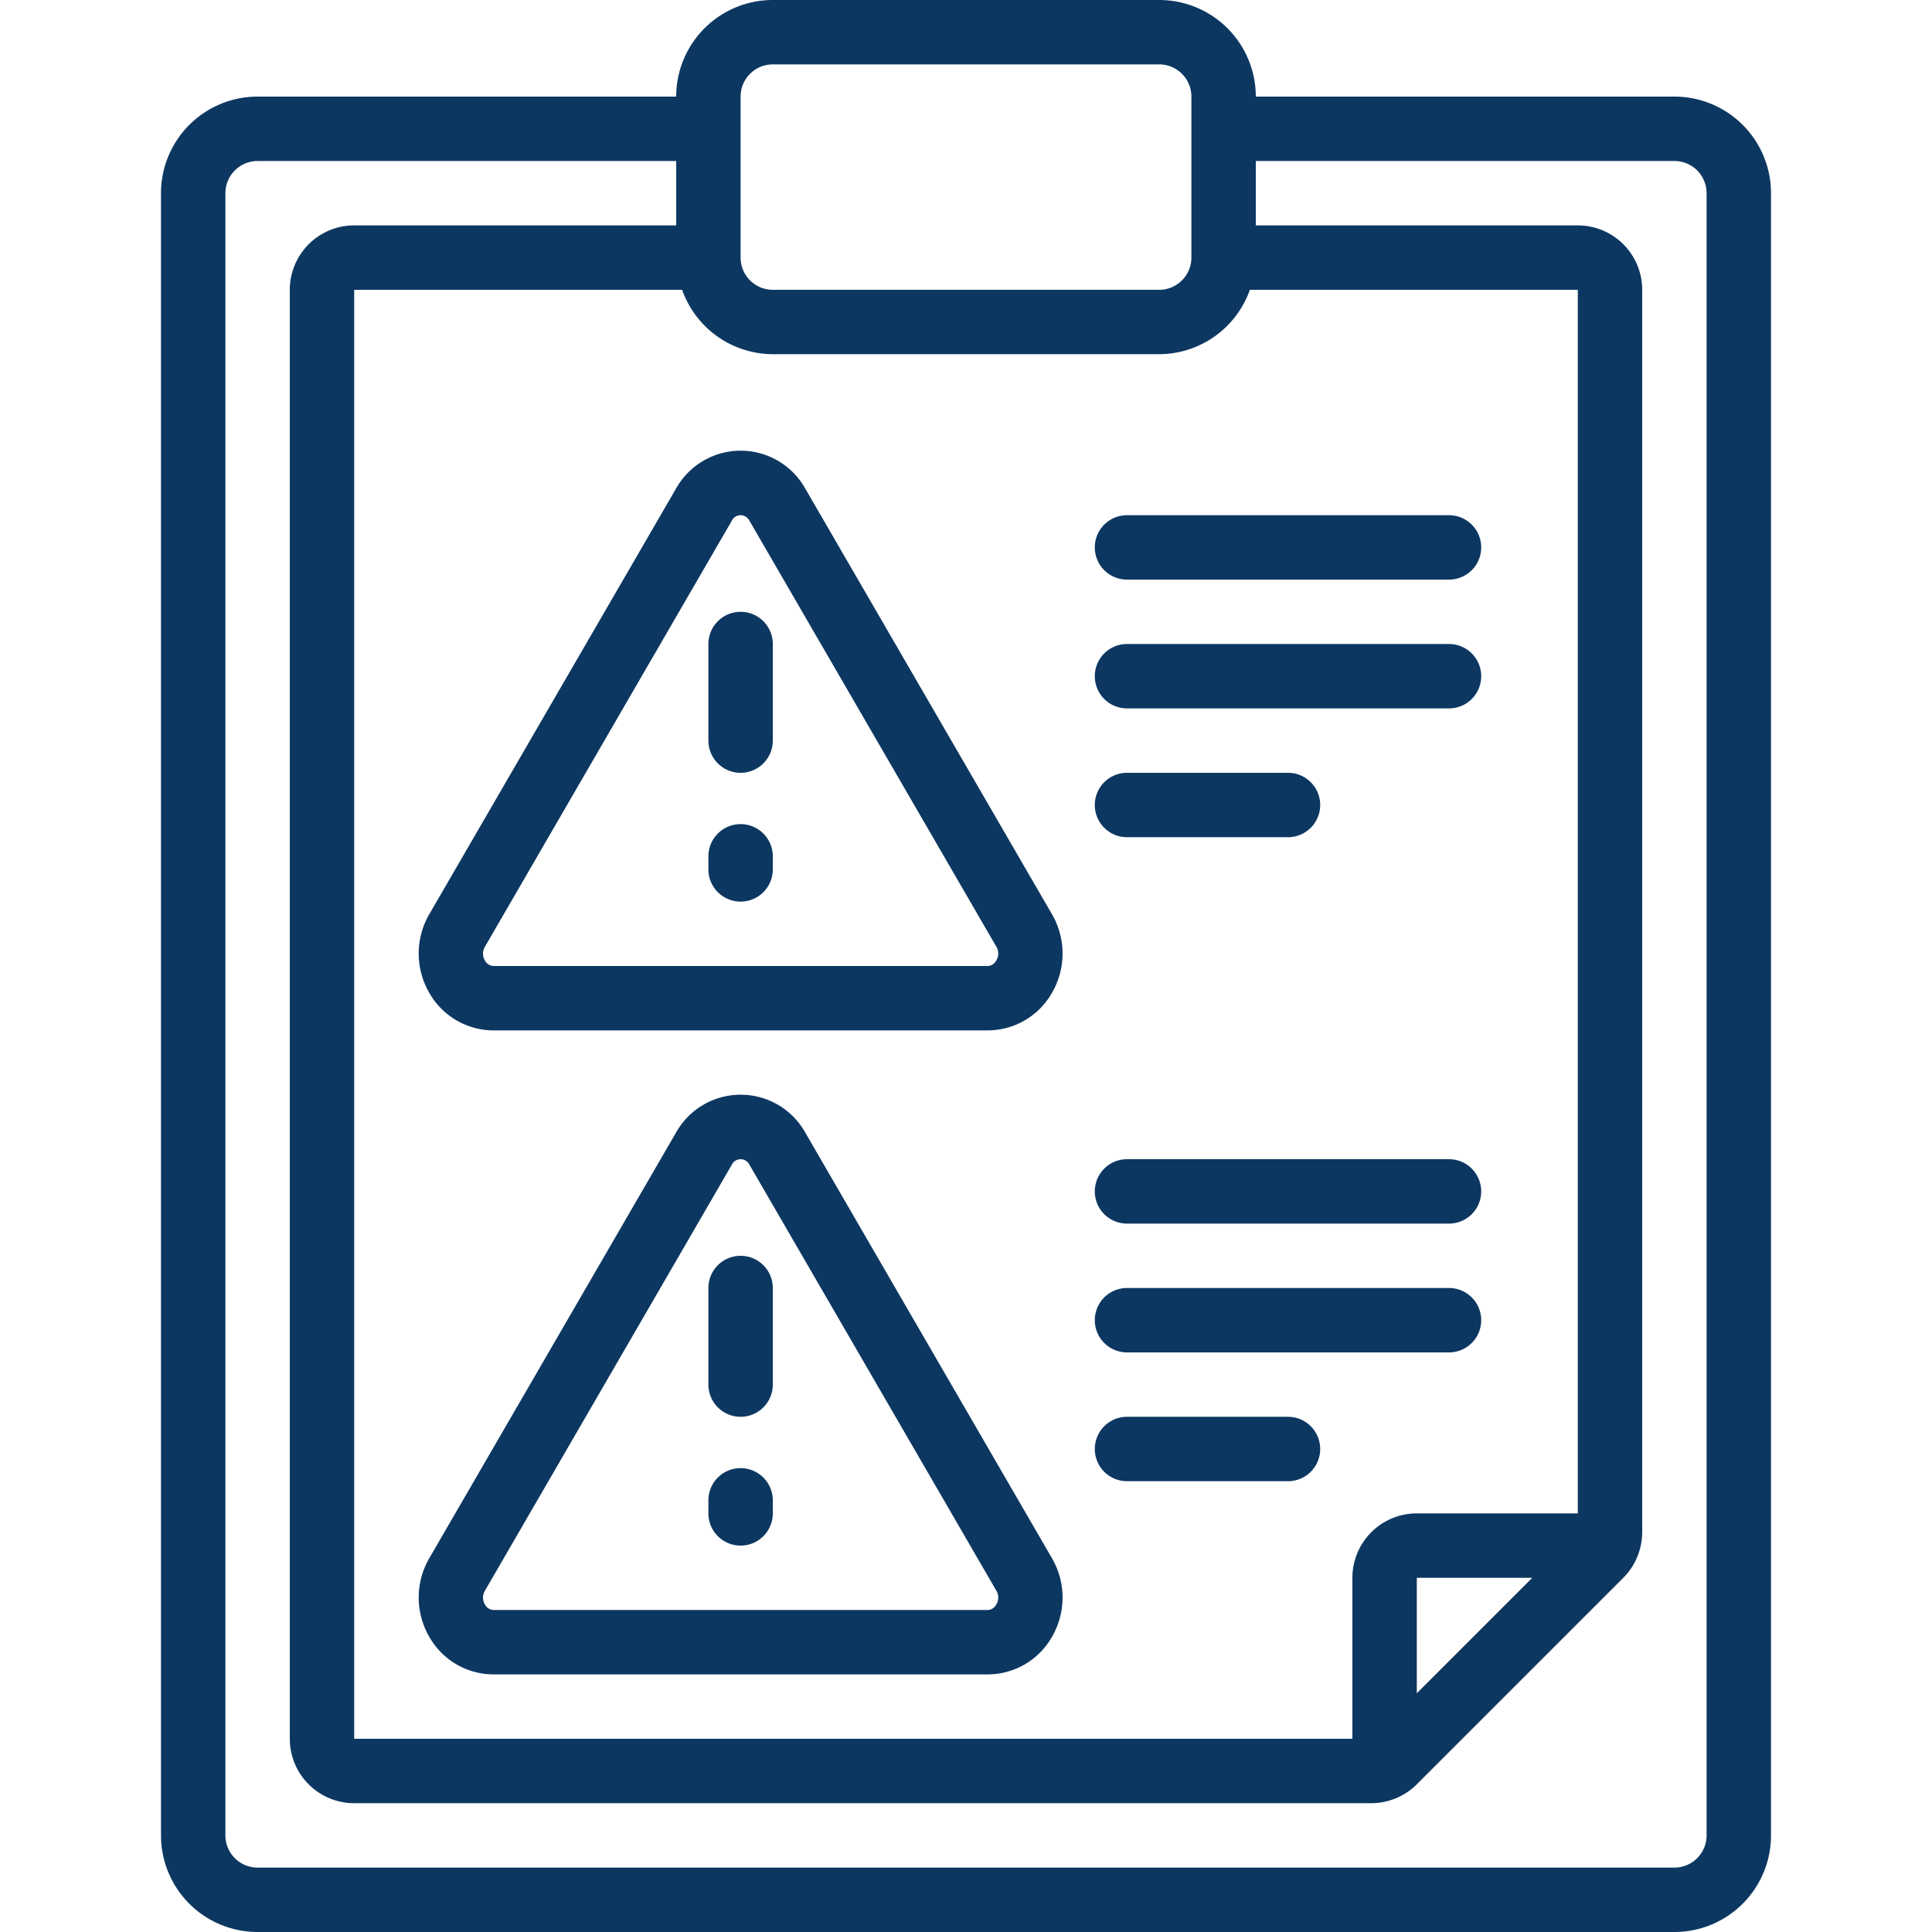 <?xml version="1.0"?>
<svg xmlns="http://www.w3.org/2000/svg" xmlns:xlink="http://www.w3.org/1999/xlink" xmlns:svgjs="http://svgjs.com/svgjs" version="1.1" width="512" height="512" x="0" y="0" viewBox="0 0 60 60" style="enable-background:new 0 0 512 512" xml:space="preserve"><g><path xmlns="http://www.w3.org/2000/svg" d="M25.011,15.178a2.3,2.3,0,0,0-4.019,0L13.327,28.4a2.433,2.433,0,0,0,0,2.425A2.3,2.3,0,0,0,15.335,32h15.33a2.3,2.3,0,0,0,2.01-1.175,2.431,2.431,0,0,0,0-2.424Zm5.93,14.649a.312.312,0,0,1-.276.173H15.335a.312.312,0,0,1-.276-.173.412.412,0,0,1,0-.424l7.668-13.231A.305.305,0,0,1,23,16a.309.309,0,0,1,.277.176L30.942,29.4A.41.41,0,0,1,30.941,29.827Z" fill="#0c3761" data-original="#000000"/><path xmlns="http://www.w3.org/2000/svg" d="M25.011,35.178a2.3,2.3,0,0,0-4.019,0L13.327,48.4a2.433,2.433,0,0,0,0,2.425A2.3,2.3,0,0,0,15.335,52h15.33a2.3,2.3,0,0,0,2.01-1.175,2.431,2.431,0,0,0,0-2.424Zm5.93,14.649a.312.312,0,0,1-.276.173H15.335a.312.312,0,0,1-.276-.173.412.412,0,0,1,0-.424l7.668-13.231A.305.305,0,0,1,23,36a.309.309,0,0,1,.277.176L30.942,49.4A.41.41,0,0,1,30.941,49.827Z" fill="#0c3761" data-original="#000000"/><path xmlns="http://www.w3.org/2000/svg" d="M52,3H39a3,3,0,0,0-3-3H24a3,3,0,0,0-3,3H8A3,3,0,0,0,5,6V57a3,3,0,0,0,3,3H52a3,3,0,0,0,3-3V6A3,3,0,0,0,52,3ZM49,47H44a2,2,0,0,0-2,2v5H11V9H21.184A3,3,0,0,0,24,11H36a3,3,0,0,0,2.816-2H49Zm-1.414,2L44,52.586V49ZM23,3a1,1,0,0,1,1-1H36a1,1,0,0,1,1,1V8a1,1,0,0,1-1,1H24a1,1,0,0,1-1-1ZM53,57a1,1,0,0,1-1,1H8a1,1,0,0,1-1-1V6A1,1,0,0,1,8,5H21V7H11A2,2,0,0,0,9,9V54a2,2,0,0,0,2,2H42.586A2.015,2.015,0,0,0,44,55.414L50.414,49A2.015,2.015,0,0,0,51,47.586V9a2,2,0,0,0-2-2H39V5H52a1,1,0,0,1,1,1Z" fill="#0c3761" data-original="#000000"/><path xmlns="http://www.w3.org/2000/svg" d="M23,19a1,1,0,0,0-1,1v3a1,1,0,0,0,2,0V20A1,1,0,0,0,23,19Z" fill="#0c3761" data-original="#000000"/><path xmlns="http://www.w3.org/2000/svg" d="M23,25.594a1,1,0,0,0-1,1V27a1,1,0,0,0,2,0v-.406A1,1,0,0,0,23,25.594Z" fill="#0c3761" data-original="#000000"/><path xmlns="http://www.w3.org/2000/svg" d="M23,39a1,1,0,0,0-1,1v3a1,1,0,0,0,2,0V40A1,1,0,0,0,23,39Z" fill="#0c3761" data-original="#000000"/><path xmlns="http://www.w3.org/2000/svg" d="M23,45.594a1,1,0,0,0-1,1V47a1,1,0,0,0,2,0v-.406A1,1,0,0,0,23,45.594Z" fill="#0c3761" data-original="#000000"/><path xmlns="http://www.w3.org/2000/svg" d="M35,16a1,1,0,0,0,0,2H45a1,1,0,0,0,0-2Z" fill="#0c3761" data-original="#000000"/><path xmlns="http://www.w3.org/2000/svg" d="M45,20H35a1,1,0,0,0,0,2H45a1,1,0,0,0,0-2Z" fill="#0c3761" data-original="#000000"/><path xmlns="http://www.w3.org/2000/svg" d="M35,26h5a1,1,0,0,0,0-2H35a1,1,0,0,0,0,2Z" fill="#0c3761" data-original="#000000"/><path xmlns="http://www.w3.org/2000/svg" d="M45,36H35a1,1,0,0,0,0,2H45a1,1,0,0,0,0-2Z" fill="#0c3761" data-original="#000000"/><path xmlns="http://www.w3.org/2000/svg" d="M45,40H35a1,1,0,0,0,0,2H45a1,1,0,0,0,0-2Z" fill="#0c3761" data-original="#000000"/><path xmlns="http://www.w3.org/2000/svg" d="M40,44H35a1,1,0,0,0,0,2h5a1,1,0,0,0,0-2Z" fill="#0c3761" data-original="#000000"/></g></svg>
